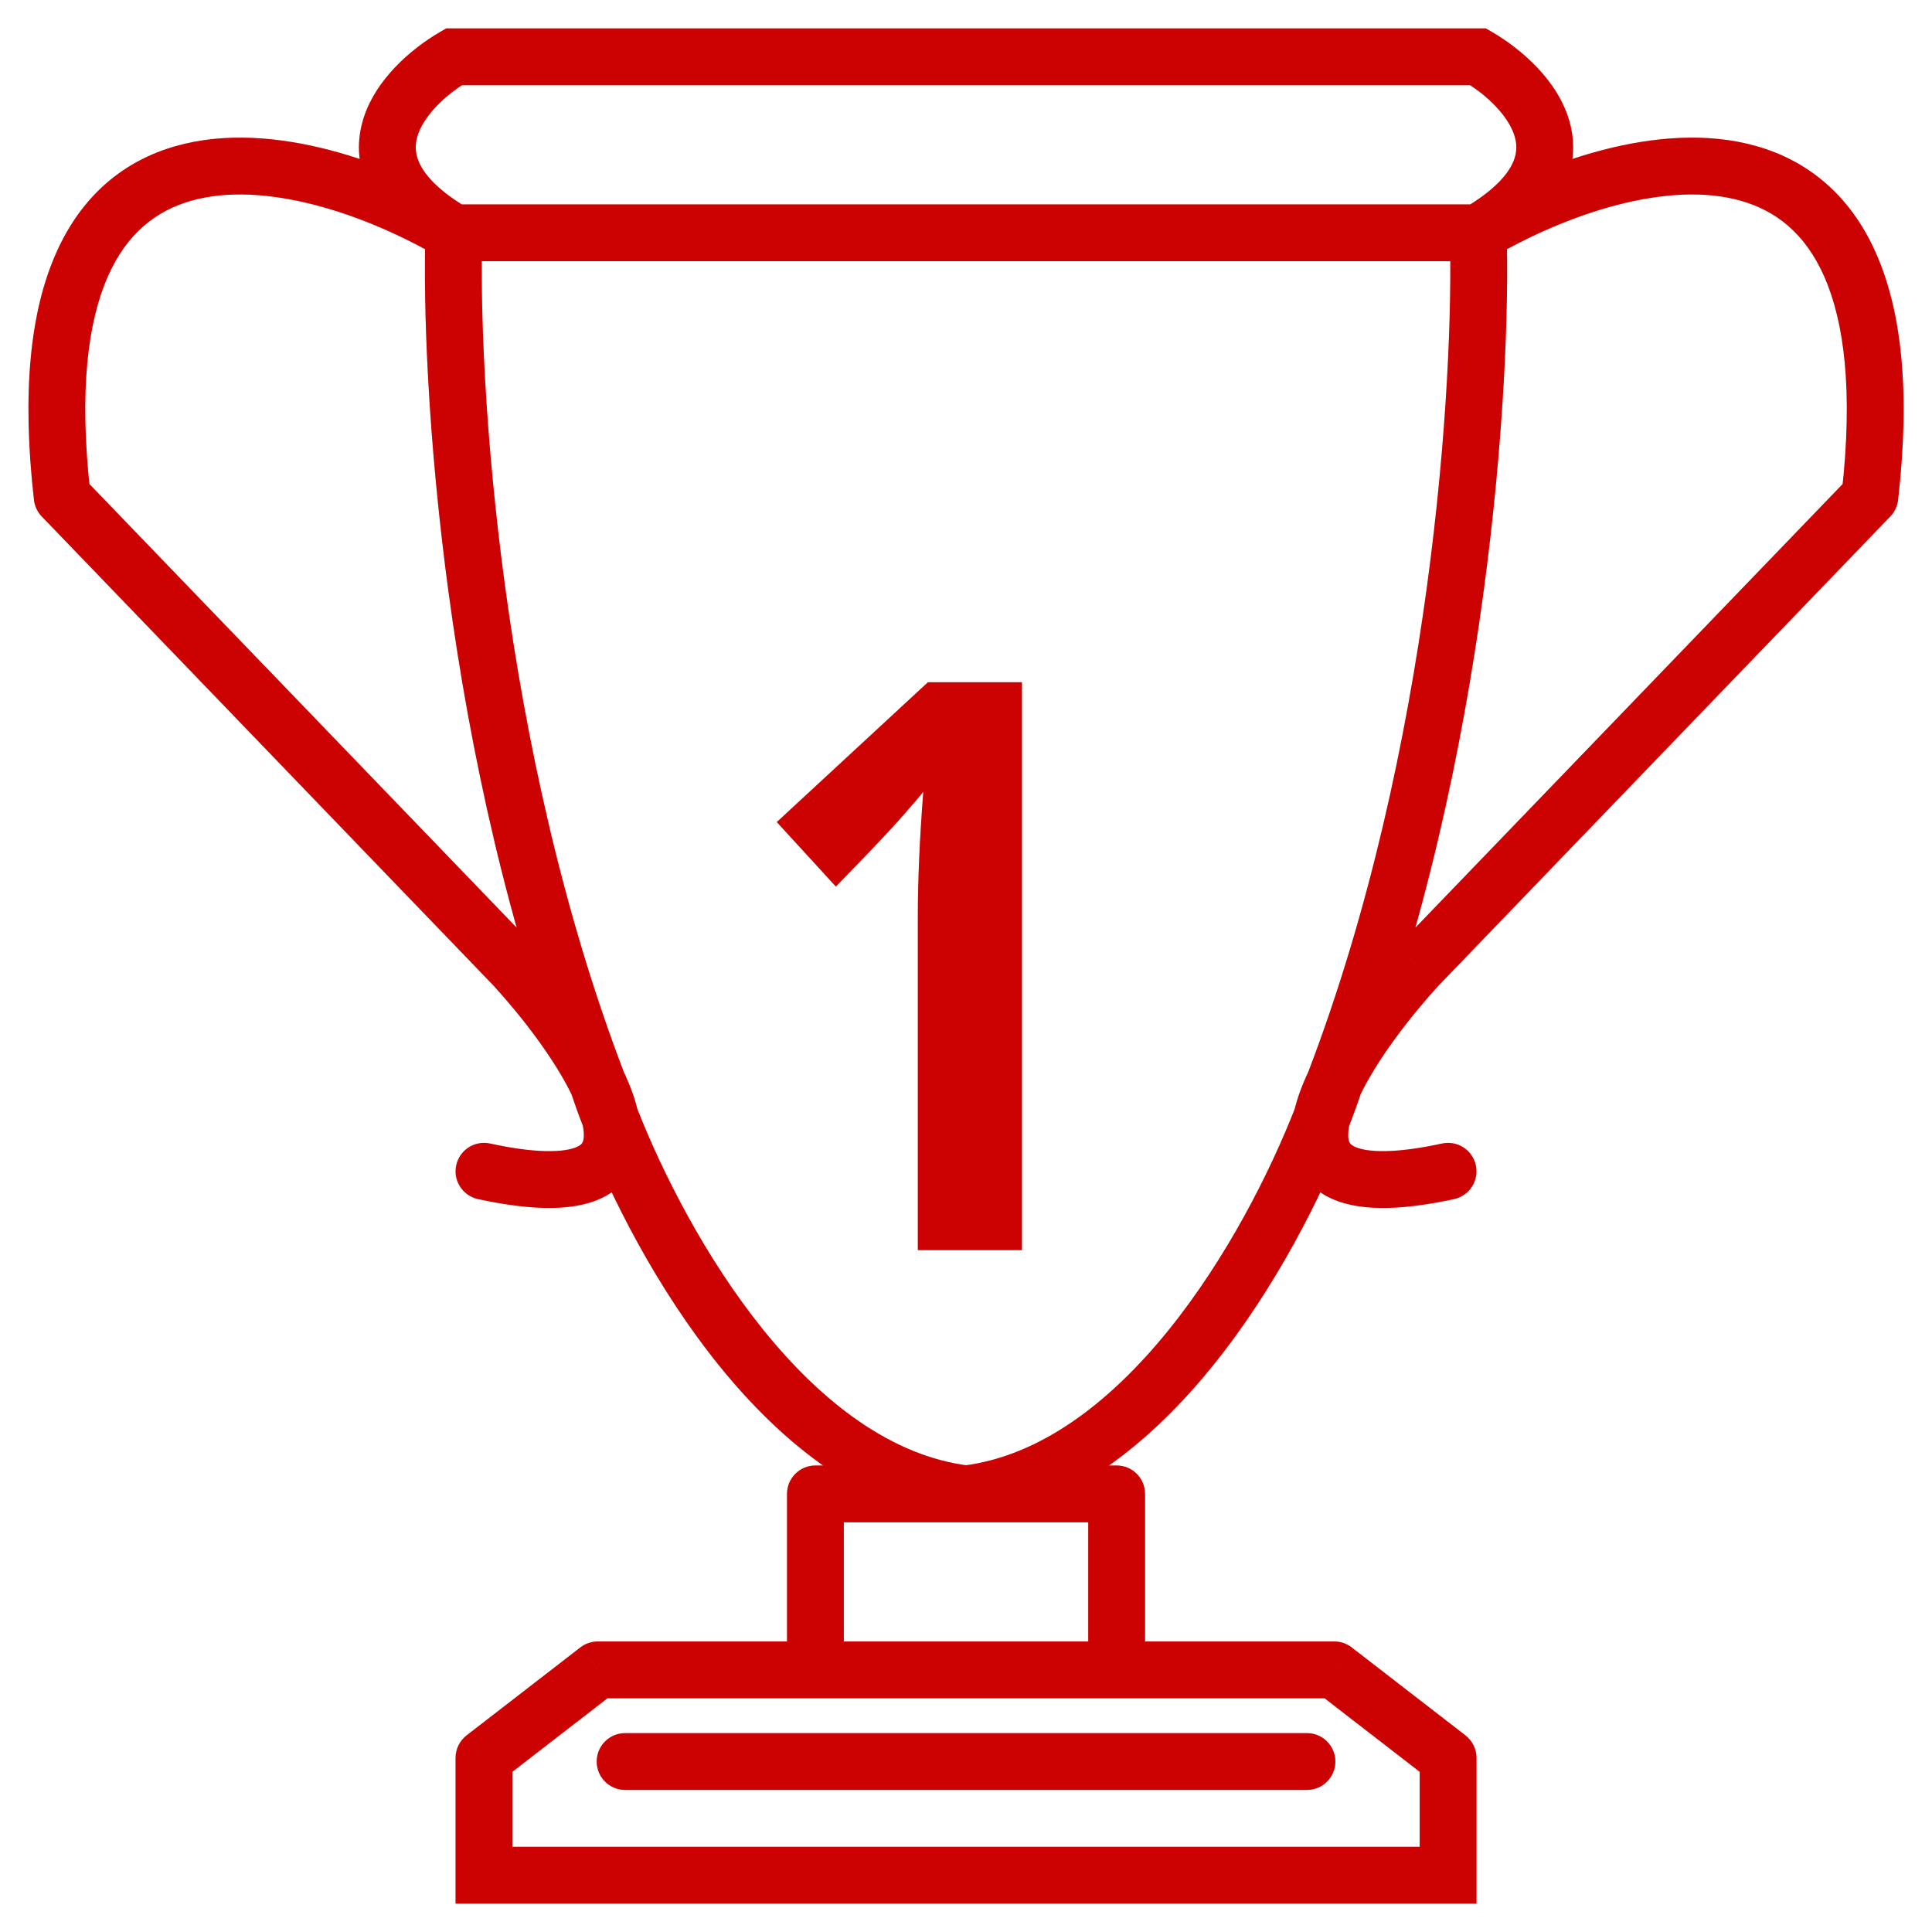 <svg width="34" height="34" viewBox="0 0 34 34" fill="none" xmlns="http://www.w3.org/2000/svg">
<path d="M7.987 1V0.5H7.852L7.735 0.568L7.987 1ZM1.095 8.742L0.598 8.799C0.61 8.908 0.658 9.01 0.735 9.089L1.095 8.742ZM9.048 17L9.417 16.663L9.408 16.653L9.048 17ZM8.623 20.124C8.353 20.066 8.087 20.237 8.029 20.507C7.97 20.777 8.142 21.043 8.412 21.102L8.623 20.124ZM14.35 26.29V25.79C14.073 25.79 13.85 26.014 13.85 26.29H14.35ZM10.519 29.387V28.887C10.408 28.887 10.3 28.924 10.213 28.992L10.519 29.387ZM8.517 30.936L8.211 30.54C8.089 30.635 8.017 30.781 8.017 30.936H8.517ZM8.517 33H8.017V33.5H8.517V33ZM26.014 1L26.266 0.568L26.149 0.5H26.014V1ZM32.906 8.742L33.266 9.089C33.343 9.01 33.391 8.908 33.403 8.799L32.906 8.742ZM24.953 17L24.593 16.653L24.584 16.663L24.953 17ZM25.589 21.102C25.859 21.043 26.031 20.777 25.972 20.507C25.914 20.237 25.648 20.066 25.378 20.124L25.589 21.102ZM19.651 26.29H20.151C20.151 26.014 19.928 25.79 19.651 25.79V26.29ZM23.482 29.387L23.788 28.992C23.701 28.924 23.593 28.887 23.482 28.887V29.387ZM25.484 30.936H25.984C25.984 30.781 25.912 30.635 25.79 30.54L25.484 30.936ZM25.484 33V33.5H25.984V33H25.484ZM11.001 30.5C10.724 30.5 10.501 30.724 10.501 31C10.501 31.276 10.724 31.5 11.001 31.5V30.5ZM23 31.5C23.277 31.5 23.5 31.276 23.5 31C23.5 30.724 23.277 30.5 23 30.5V31.5ZM7.735 0.568C7.253 0.85 6.586 1.401 6.379 2.143C6.269 2.539 6.295 2.974 6.53 3.403C6.756 3.817 7.158 4.191 7.735 4.529L8.239 3.665C7.756 3.383 7.517 3.124 7.407 2.923C7.304 2.735 7.298 2.57 7.342 2.412C7.445 2.044 7.838 1.666 8.239 1.432L7.735 0.568ZM8.239 3.665C7.545 3.259 6.688 2.872 5.799 2.64C4.915 2.41 3.959 2.324 3.092 2.571C2.201 2.824 1.443 3.419 0.984 4.461C0.534 5.48 0.381 6.896 0.598 8.799L1.591 8.685C1.384 6.872 1.549 5.656 1.898 4.865C2.237 4.097 2.758 3.705 3.365 3.533C3.997 3.353 4.757 3.403 5.547 3.608C6.331 3.812 7.104 4.16 7.735 4.529L8.239 3.665ZM0.735 9.089L8.687 17.347L9.408 16.653L1.455 8.395L0.735 9.089ZM8.678 17.337C9.2 17.909 9.765 18.647 10.068 19.28L10.97 18.849C10.607 18.088 9.967 17.265 9.417 16.663L8.678 17.337ZM10.068 19.28C10.158 19.469 10.218 19.636 10.25 19.776L11.226 19.558C11.173 19.322 11.081 19.082 10.97 18.849L10.068 19.28ZM10.25 19.776C10.285 19.935 10.277 20.03 10.262 20.079C10.253 20.111 10.237 20.139 10.181 20.17C10.11 20.209 9.965 20.255 9.699 20.258C9.436 20.262 9.083 20.224 8.623 20.124L8.412 21.102C8.917 21.211 9.349 21.263 9.712 21.258C10.072 21.253 10.397 21.192 10.662 21.046C10.943 20.892 11.132 20.657 11.22 20.369C11.302 20.097 11.283 19.814 11.226 19.558L10.25 19.776ZM7.487 4.081C7.407 6.704 7.805 13.382 10.052 19.244L10.986 18.886C8.801 13.186 8.409 6.651 8.487 4.112L7.487 4.081ZM10.045 19.223C10.11 19.417 10.185 19.627 10.272 19.849L11.204 19.485C11.123 19.278 11.052 19.084 10.993 18.906L10.045 19.223ZM10.272 19.849C10.747 21.065 11.558 22.675 12.66 24.038C13.755 25.392 15.195 26.574 16.94 26.787L17.061 25.794C15.694 25.628 14.466 24.681 13.438 23.41C12.418 22.148 11.653 20.635 11.204 19.485L10.272 19.849ZM17 25.79H14.35V26.79H17V25.79ZM13.85 26.29V29.387H14.85V26.29H13.85ZM14.35 28.887H10.519V29.887H14.35V28.887ZM10.213 28.992L8.211 30.54L8.823 31.331L10.825 29.783L10.213 28.992ZM8.017 30.936V33H9.017V30.936H8.017ZM25.762 1.432C26.163 1.666 26.556 2.044 26.659 2.412C26.703 2.57 26.697 2.735 26.594 2.923C26.484 3.124 26.245 3.383 25.762 3.665L26.266 4.529C26.843 4.191 27.245 3.817 27.471 3.403C27.706 2.974 27.732 2.539 27.622 2.143C27.415 1.401 26.748 0.85 26.266 0.568L25.762 1.432ZM26.266 4.529C26.897 4.16 27.67 3.812 28.454 3.608C29.244 3.403 30.005 3.353 30.636 3.533C31.242 3.705 31.764 4.097 32.103 4.865C32.452 5.656 32.617 6.872 32.41 8.685L33.403 8.799C33.62 6.896 33.467 5.48 33.017 4.461C32.558 3.419 31.8 2.824 30.909 2.571C30.042 2.324 29.086 2.41 28.203 2.64C27.313 2.872 26.456 3.259 25.762 3.665L26.266 4.529ZM32.546 8.395L24.593 16.653L25.314 17.347L33.266 9.089L32.546 8.395ZM24.584 16.663C24.034 17.265 23.395 18.088 23.031 18.849L23.933 19.28C24.236 18.647 24.801 17.909 25.323 17.337L24.584 16.663ZM23.031 18.849C22.92 19.082 22.828 19.322 22.775 19.558L23.751 19.776C23.783 19.636 23.843 19.469 23.933 19.28L23.031 18.849ZM22.775 19.558C22.718 19.814 22.699 20.097 22.782 20.369C22.869 20.657 23.058 20.892 23.338 21.046C23.604 21.192 23.929 21.253 24.289 21.258C24.652 21.263 25.084 21.211 25.589 21.102L25.378 20.124C24.918 20.224 24.565 20.262 24.302 20.258C24.036 20.255 23.891 20.209 23.82 20.17C23.764 20.139 23.748 20.111 23.739 20.079C23.724 20.03 23.715 19.935 23.751 19.776L22.775 19.558ZM25.514 4.112C25.592 6.651 25.2 13.186 23.015 18.886L23.949 19.244C26.196 13.382 26.594 6.704 26.514 4.081L25.514 4.112ZM23.008 18.906C22.949 19.084 22.878 19.278 22.797 19.485L23.729 19.849C23.816 19.627 23.892 19.417 23.956 19.223L23.008 18.906ZM22.797 19.485C22.348 20.635 21.583 22.148 20.563 23.41C19.535 24.681 18.306 25.628 16.94 25.794L17.061 26.787C18.806 26.574 20.246 25.392 21.341 24.038C22.443 22.675 23.254 21.065 23.729 19.849L22.797 19.485ZM17 26.79H19.651V25.79H17V26.79ZM19.151 26.29V29.387H20.151V26.29H19.151ZM19.651 29.887H23.482V28.887H19.651V29.887ZM23.176 29.783L25.178 31.331L25.79 30.54L23.788 28.992L23.176 29.783ZM24.984 30.936V33H25.984V30.936H24.984ZM26.014 0.5H7.987V1.5H26.014V0.5ZM7.987 4.597H26.014V3.597H7.987V4.597ZM14.35 29.887H19.651V28.887H14.35V29.887ZM8.517 33.5H25.484V32.5H8.517V33.5ZM11.001 31.5H23V30.5H11.001V31.5Z" fill="#FF0303"/>
<path d="M7.987 1V0.5H7.852L7.735 0.568L7.987 1ZM1.095 8.742L0.598 8.799C0.61 8.908 0.658 9.01 0.735 9.089L1.095 8.742ZM9.048 17L9.417 16.663L9.408 16.653L9.048 17ZM8.623 20.124C8.353 20.066 8.087 20.237 8.029 20.507C7.97 20.777 8.142 21.043 8.412 21.102L8.623 20.124ZM14.35 26.29V25.79C14.073 25.79 13.85 26.014 13.85 26.29H14.35ZM10.519 29.387V28.887C10.408 28.887 10.3 28.924 10.213 28.992L10.519 29.387ZM8.517 30.936L8.211 30.54C8.089 30.635 8.017 30.781 8.017 30.936H8.517ZM8.517 33H8.017V33.5H8.517V33ZM26.014 1L26.266 0.568L26.149 0.5H26.014V1ZM32.906 8.742L33.266 9.089C33.343 9.01 33.391 8.908 33.403 8.799L32.906 8.742ZM24.953 17L24.593 16.653L24.584 16.663L24.953 17ZM25.589 21.102C25.859 21.043 26.031 20.777 25.972 20.507C25.914 20.237 25.648 20.066 25.378 20.124L25.589 21.102ZM19.651 26.29H20.151C20.151 26.014 19.928 25.79 19.651 25.79V26.29ZM23.482 29.387L23.788 28.992C23.701 28.924 23.593 28.887 23.482 28.887V29.387ZM25.484 30.936H25.984C25.984 30.781 25.912 30.635 25.79 30.54L25.484 30.936ZM25.484 33V33.5H25.984V33H25.484ZM11.001 30.5C10.724 30.5 10.501 30.724 10.501 31C10.501 31.276 10.724 31.5 11.001 31.5V30.5ZM23 31.5C23.277 31.5 23.5 31.276 23.5 31C23.5 30.724 23.277 30.5 23 30.5V31.5ZM7.735 0.568C7.253 0.85 6.586 1.401 6.379 2.143C6.269 2.539 6.295 2.974 6.53 3.403C6.756 3.817 7.158 4.191 7.735 4.529L8.239 3.665C7.756 3.383 7.517 3.124 7.407 2.923C7.304 2.735 7.298 2.57 7.342 2.412C7.445 2.044 7.838 1.666 8.239 1.432L7.735 0.568ZM8.239 3.665C7.545 3.259 6.688 2.872 5.799 2.64C4.915 2.41 3.959 2.324 3.092 2.571C2.201 2.824 1.443 3.419 0.984 4.461C0.534 5.48 0.381 6.896 0.598 8.799L1.591 8.685C1.384 6.872 1.549 5.656 1.898 4.865C2.237 4.097 2.758 3.705 3.365 3.533C3.997 3.353 4.757 3.403 5.547 3.608C6.331 3.812 7.104 4.16 7.735 4.529L8.239 3.665ZM0.735 9.089L8.687 17.347L9.408 16.653L1.455 8.395L0.735 9.089ZM8.678 17.337C9.2 17.909 9.765 18.647 10.068 19.28L10.97 18.849C10.607 18.088 9.967 17.265 9.417 16.663L8.678 17.337ZM10.068 19.28C10.158 19.469 10.218 19.636 10.25 19.776L11.226 19.558C11.173 19.322 11.081 19.082 10.97 18.849L10.068 19.28ZM10.25 19.776C10.285 19.935 10.277 20.03 10.262 20.079C10.253 20.111 10.237 20.139 10.181 20.17C10.11 20.209 9.965 20.255 9.699 20.258C9.436 20.262 9.083 20.224 8.623 20.124L8.412 21.102C8.917 21.211 9.349 21.263 9.712 21.258C10.072 21.253 10.397 21.192 10.662 21.046C10.943 20.892 11.132 20.657 11.22 20.369C11.302 20.097 11.283 19.814 11.226 19.558L10.25 19.776ZM7.487 4.081C7.407 6.704 7.805 13.382 10.052 19.244L10.986 18.886C8.801 13.186 8.409 6.651 8.487 4.112L7.487 4.081ZM10.045 19.223C10.11 19.417 10.185 19.627 10.272 19.849L11.204 19.485C11.123 19.278 11.052 19.084 10.993 18.906L10.045 19.223ZM10.272 19.849C10.747 21.065 11.558 22.675 12.66 24.038C13.755 25.392 15.195 26.574 16.94 26.787L17.061 25.794C15.694 25.628 14.466 24.681 13.438 23.41C12.418 22.148 11.653 20.635 11.204 19.485L10.272 19.849ZM17 25.79H14.35V26.79H17V25.79ZM13.85 26.29V29.387H14.85V26.29H13.85ZM14.35 28.887H10.519V29.887H14.35V28.887ZM10.213 28.992L8.211 30.54L8.823 31.331L10.825 29.783L10.213 28.992ZM8.017 30.936V33H9.017V30.936H8.017ZM25.762 1.432C26.163 1.666 26.556 2.044 26.659 2.412C26.703 2.57 26.697 2.735 26.594 2.923C26.484 3.124 26.245 3.383 25.762 3.665L26.266 4.529C26.843 4.191 27.245 3.817 27.471 3.403C27.706 2.974 27.732 2.539 27.622 2.143C27.415 1.401 26.748 0.85 26.266 0.568L25.762 1.432ZM26.266 4.529C26.897 4.16 27.67 3.812 28.454 3.608C29.244 3.403 30.005 3.353 30.636 3.533C31.242 3.705 31.764 4.097 32.103 4.865C32.452 5.656 32.617 6.872 32.41 8.685L33.403 8.799C33.62 6.896 33.467 5.48 33.017 4.461C32.558 3.419 31.8 2.824 30.909 2.571C30.042 2.324 29.086 2.41 28.203 2.64C27.313 2.872 26.456 3.259 25.762 3.665L26.266 4.529ZM32.546 8.395L24.593 16.653L25.314 17.347L33.266 9.089L32.546 8.395ZM24.584 16.663C24.034 17.265 23.395 18.088 23.031 18.849L23.933 19.28C24.236 18.647 24.801 17.909 25.323 17.337L24.584 16.663ZM23.031 18.849C22.92 19.082 22.828 19.322 22.775 19.558L23.751 19.776C23.783 19.636 23.843 19.469 23.933 19.28L23.031 18.849ZM22.775 19.558C22.718 19.814 22.699 20.097 22.782 20.369C22.869 20.657 23.058 20.892 23.338 21.046C23.604 21.192 23.929 21.253 24.289 21.258C24.652 21.263 25.084 21.211 25.589 21.102L25.378 20.124C24.918 20.224 24.565 20.262 24.302 20.258C24.036 20.255 23.891 20.209 23.82 20.17C23.764 20.139 23.748 20.111 23.739 20.079C23.724 20.03 23.715 19.935 23.751 19.776L22.775 19.558ZM25.514 4.112C25.592 6.651 25.2 13.186 23.015 18.886L23.949 19.244C26.196 13.382 26.594 6.704 26.514 4.081L25.514 4.112ZM23.008 18.906C22.949 19.084 22.878 19.278 22.797 19.485L23.729 19.849C23.816 19.627 23.892 19.417 23.956 19.223L23.008 18.906ZM22.797 19.485C22.348 20.635 21.583 22.148 20.563 23.41C19.535 24.681 18.306 25.628 16.94 25.794L17.061 26.787C18.806 26.574 20.246 25.392 21.341 24.038C22.443 22.675 23.254 21.065 23.729 19.849L22.797 19.485ZM17 26.79H19.651V25.79H17V26.79ZM19.151 26.29V29.387H20.151V26.29H19.151ZM19.651 29.887H23.482V28.887H19.651V29.887ZM23.176 29.783L25.178 31.331L25.79 30.54L23.788 28.992L23.176 29.783ZM24.984 30.936V33H25.984V30.936H24.984ZM26.014 0.5H7.987V1.5H26.014V0.5ZM7.987 4.597H26.014V3.597H7.987V4.597ZM14.35 29.887H19.651V28.887H14.35V29.887ZM8.517 33.5H25.484V32.5H8.517V33.5ZM11.001 31.5H23V30.5H11.001V31.5Z" fill="black" fill-opacity="0.2"/>
<path d="M17.984 22H16.152V16.135C16.152 15.497 16.184 14.763 16.248 13.934C16.216 13.979 16.097 14.118 15.892 14.351C15.692 14.583 15.297 15 14.71 15.602L13.67 14.467L16.33 12.006H17.984V22Z" fill="#FF0303"/>
<path d="M17.984 22H16.152V16.135C16.152 15.497 16.184 14.763 16.248 13.934C16.216 13.979 16.097 14.118 15.892 14.351C15.692 14.583 15.297 15 14.71 15.602L13.67 14.467L16.33 12.006H17.984V22Z" fill="black" fill-opacity="0.2"/>
</svg>
